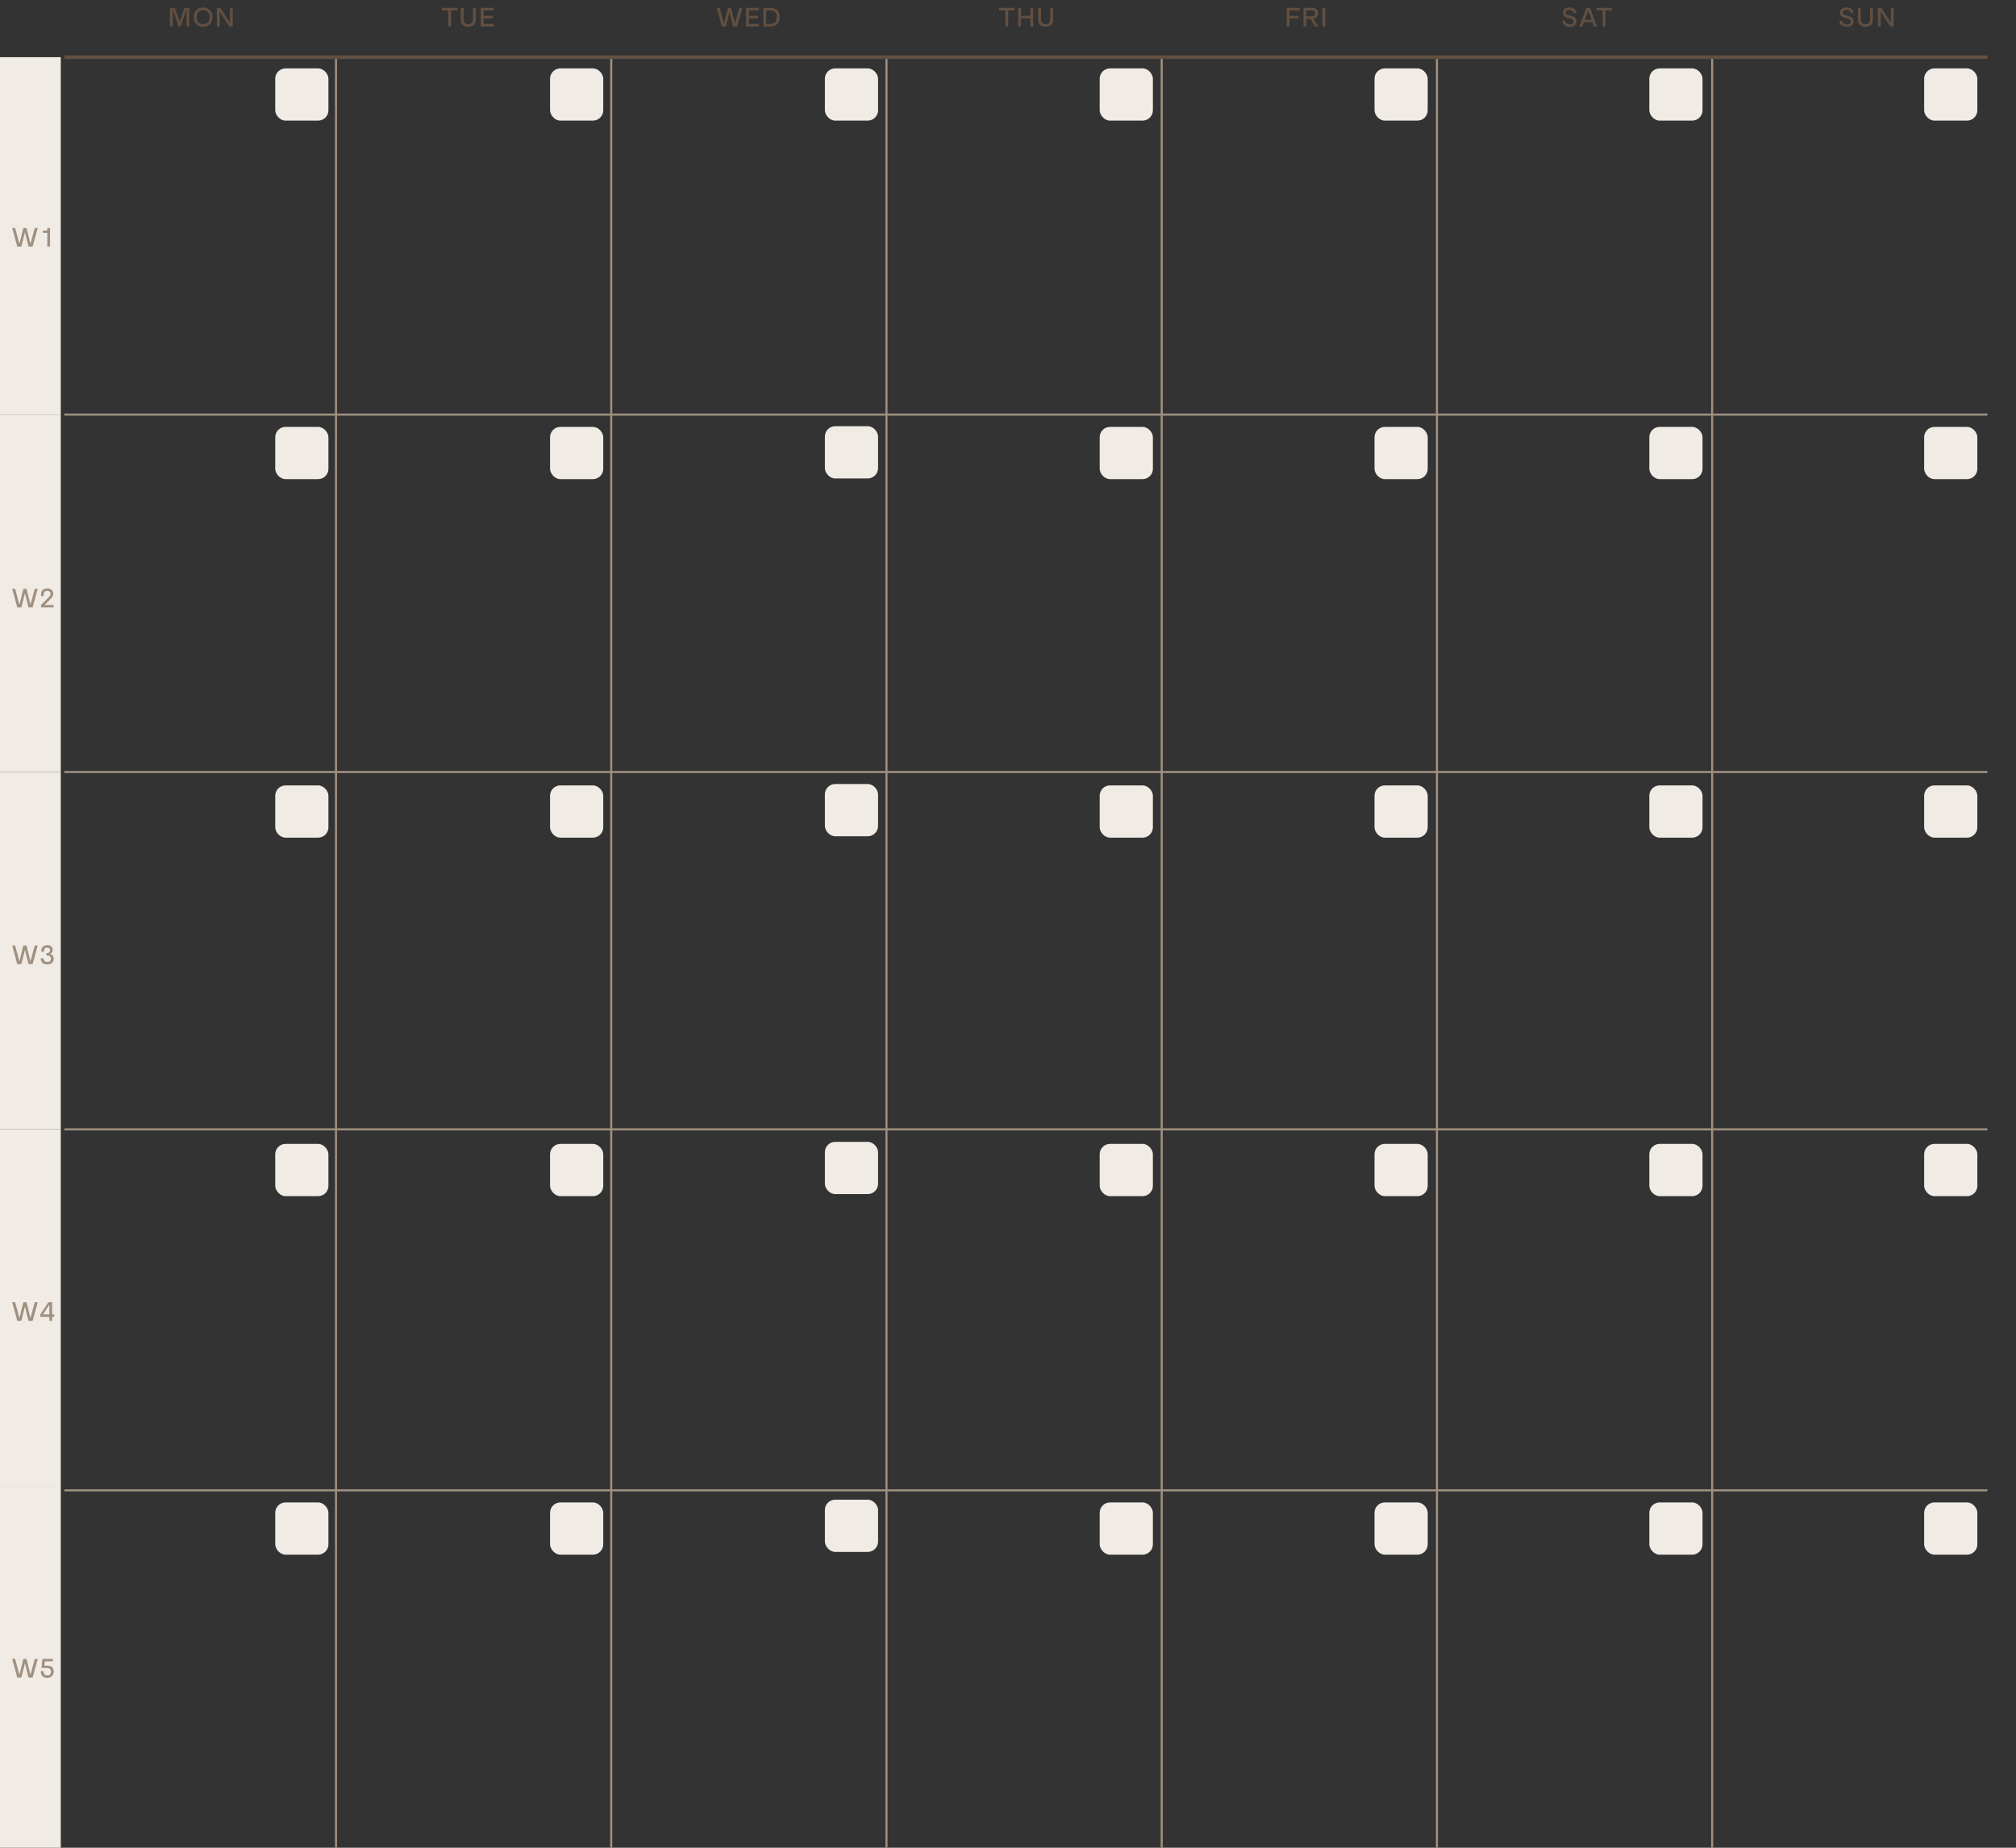 <svg width="564" height="517" viewBox="0 0 564 517" fill="none" xmlns="http://www.w3.org/2000/svg">
<rect x="0" y="0" width="564" height="517" fill="#333333" stroke="none"/>
<path d="M18 116H556" stroke="#A0907F" stroke-width="0.58"/>
<path d="M18 216H556" stroke="#A0907F" stroke-width="0.58"/>
<path d="M18 316H556" stroke="#A0907F" stroke-width="0.58"/>
<path d="M18 417H556" stroke="#A0907F" stroke-width="0.58"/>
<path d="M94 517L94 16" stroke="#A0907F" stroke-width="0.58"/>
<path d="M171 517L171 16" stroke="#A0907F" stroke-width="0.58"/>
<path d="M248 517L248 16" stroke="#A0907F" stroke-width="0.58"/>
<path d="M325 517L325 16" stroke="#A0907F" stroke-width="0.58"/>
<path d="M402 517L402 16" stroke="#A0907F" stroke-width="0.58"/>
<path d="M479 517L479 16" stroke="#A0907F" stroke-width="0.58"/>
<path d="M18 16H556" stroke="#614F41"/>
<path d="M50.256 5.964L51.592 2.196H52.959V7.408H52.163V2.628L50.534 7.408H49.97L48.341 2.628V7.408H47.545V2.196H48.912L50.256 5.964ZM56.826 7.501C55.282 7.501 54.193 6.404 54.193 4.798C54.193 3.2 55.282 2.095 56.826 2.095C58.37 2.095 59.459 3.2 59.459 4.798C59.459 6.404 58.37 7.501 56.826 7.501ZM56.826 6.767C57.907 6.767 58.664 5.98 58.664 4.798C58.664 3.624 57.907 2.829 56.826 2.829C55.745 2.829 54.988 3.624 54.988 4.798C54.988 5.98 55.745 6.767 56.826 6.767ZM64.314 6.327V2.196H65.11V7.408H64.137L61.48 3.254V7.408H60.685V2.196H61.65L64.314 6.327Z" fill="#614F41"/>
<path d="M123.623 2.196H127.971V2.899H126.195V7.408H125.399V2.899H123.623V2.196ZM131.006 7.501C129.801 7.501 128.913 6.845 128.913 5.594V2.196H129.708V5.493C129.708 6.312 130.218 6.775 131.006 6.775C131.793 6.775 132.303 6.312 132.303 5.493V2.196H133.098V5.594C133.098 6.845 132.21 7.501 131.006 7.501ZM138.102 2.196V2.899H135.291V4.435H137.871V5.13H135.291V6.705H138.102V7.408H134.496V2.196H138.102Z" fill="#614F41"/>
<path d="M205.628 6.644L206.84 2.196H207.666L206.238 7.408H205.087L204.091 3.416L203.095 7.408H201.944L200.516 2.196H201.342L202.546 6.628L203.651 2.196H204.523L205.628 6.644ZM212.322 2.196V2.899H209.511V4.435H212.091V5.13H209.511V6.705H212.322V7.408H208.716V2.196H212.322ZM215.312 7.408H213.544V2.196H215.312C217.158 2.196 218.131 3.007 218.131 4.798C218.131 6.605 217.142 7.408 215.312 7.408ZM214.339 2.899V6.705H215.312C216.633 6.705 217.335 6.111 217.335 4.798C217.335 3.47 216.602 2.899 215.312 2.899H214.339Z" fill="#614F41"/>
<path d="M279.5 2.196H283.848V2.899H282.072V7.408H281.277V2.899H279.5V2.196ZM285.64 7.408H284.844V2.196H285.64V4.428H288.242V2.196H289.037V7.408H288.242V5.13H285.64V7.408ZM292.533 7.501C291.328 7.501 290.44 6.845 290.44 5.594V2.196H291.235V5.493C291.235 6.312 291.745 6.775 292.533 6.775C293.32 6.775 293.83 6.312 293.83 5.493V2.196H294.625V5.594C294.625 6.845 293.737 7.501 292.533 7.501Z" fill="#614F41"/>
<path d="M363.585 2.196V2.899H360.775V4.435H363.307V5.13H360.775V7.408H359.979V2.196H363.585ZM368.779 7.408H367.891L366.594 5.254H365.474V7.408H364.679V2.196H366.934C368.046 2.196 368.741 2.621 368.741 3.725C368.741 4.651 368.254 5.099 367.443 5.215L368.779 7.408ZM366.903 2.899H365.474V4.551H366.903C367.582 4.551 367.945 4.343 367.945 3.725C367.945 3.107 367.567 2.899 366.903 2.899ZM370.777 7.408H369.982V2.196H370.777V7.408Z" fill="#614F41"/>
<path d="M439.153 7.501C437.971 7.501 437.207 6.922 437.052 5.91L437.817 5.725C437.932 6.42 438.442 6.829 439.199 6.829C439.863 6.829 440.249 6.505 440.249 6.003C440.249 5.4 439.639 5.269 438.967 5.099C438.156 4.883 437.237 4.628 437.237 3.57C437.237 2.698 437.963 2.095 439.083 2.095C440.025 2.095 440.828 2.52 441.037 3.563L440.319 3.748C440.172 3.045 439.701 2.76 439.083 2.76C438.427 2.76 438.025 3.068 438.025 3.547C438.025 4.095 438.581 4.227 439.276 4.397C440.095 4.597 441.044 4.891 441.044 5.918C441.044 6.899 440.38 7.501 439.153 7.501ZM446.803 7.408H445.954L445.506 6.204H443.135L442.687 7.408H441.838L443.823 2.196H444.819L446.803 7.408ZM444.325 2.999L443.382 5.532H445.259L444.325 2.999ZM446.59 2.196H450.938V2.899H449.162V7.408H448.366V2.899H446.59V2.196Z" fill="#614F41"/>
<path d="M516.668 7.501C515.487 7.501 514.722 6.922 514.568 5.91L515.332 5.725C515.448 6.42 515.958 6.829 516.715 6.829C517.379 6.829 517.765 6.505 517.765 6.003C517.765 5.4 517.155 5.269 516.483 5.099C515.672 4.883 514.753 4.628 514.753 3.57C514.753 2.698 515.479 2.095 516.599 2.095C517.541 2.095 518.344 2.52 518.552 3.563L517.834 3.748C517.688 3.045 517.217 2.76 516.599 2.76C515.942 2.76 515.541 3.068 515.541 3.547C515.541 4.095 516.097 4.227 516.792 4.397C517.61 4.597 518.56 4.891 518.56 5.918C518.56 6.899 517.896 7.501 516.668 7.501ZM521.871 7.501C520.666 7.501 519.778 6.845 519.778 5.594V2.196H520.573V5.493C520.573 6.312 521.083 6.775 521.871 6.775C522.658 6.775 523.168 6.312 523.168 5.493V2.196H523.963V5.594C523.963 6.845 523.075 7.501 521.871 7.501ZM528.99 6.327V2.196H529.786V7.408H528.813L526.156 3.254V7.408H525.361V2.196H526.326L528.99 6.327Z" fill="#614F41"/>
<path d="M8.518 68.228L9.73 63.78H10.556L9.128 68.992H7.977L6.981 65L5.985 68.992H4.834L3.406 63.78H4.232L5.436 68.212L6.541 63.78H7.413L8.518 68.228ZM13.235 64.251V63.78H14V68.992H13.235V65.162H11.992V64.521H12.965C13.135 64.521 13.235 64.421 13.235 64.251Z" fill="#A0907F"/>
<rect y="16" width="17" height="100" fill="#F1EBE5"/>
<rect y="116" width="17" height="100" fill="#F1EBE5"/>
<rect y="216" width="17" height="100" fill="#F1EBE5"/>
<rect y="316" width="17" height="100" fill="#F1EBE5"/>
<rect y="416" width="17" height="101" fill="#F1EBE5"/>
<path d="M8.518 169.193L9.73 164.745H10.556L9.128 169.957H7.977L6.981 165.965L5.985 169.957H4.834L3.406 164.745H4.232L5.436 169.177L6.541 164.745H7.413L8.518 169.193ZM14.162 167.579L12.509 169.27H15.004V169.957H11.475V169.293L13.591 167.146C13.946 166.784 14.131 166.49 14.131 166.127C14.131 165.633 13.791 165.332 13.235 165.332C12.587 165.332 12.216 165.679 12.216 166.336C12.216 166.467 12.232 166.598 12.262 166.745L11.521 166.845C11.49 166.645 11.467 166.467 11.467 166.297C11.467 165.262 12.123 164.645 13.204 164.645C14.201 164.645 14.888 165.208 14.888 166.104C14.888 166.614 14.703 167.031 14.162 167.579Z" fill="#A0907F"/>
<path d="M8.518 68.228L9.73 63.78H10.556L9.128 68.992H7.977L6.981 65L5.985 68.992H4.834L3.406 63.78H4.232L5.436 68.212L6.541 63.78H7.413L8.518 68.228ZM13.235 64.251V63.78H14V68.992H13.235V65.162H11.992V64.521H12.965C13.135 64.521 13.235 64.421 13.235 64.251Z" fill="#A0907F"/>
<path d="M8.518 269L9.73 264.552H10.556L9.128 269.764H7.977L6.981 265.772L5.985 269.764H4.834L3.406 264.552H4.232L5.436 268.984L6.541 264.552H7.413L8.518 269ZM13.259 269.857C12.085 269.857 11.398 269.216 11.398 268.127H12.178C12.185 268.783 12.587 269.17 13.243 269.17C13.838 269.17 14.247 268.807 14.247 268.258C14.247 267.695 13.853 267.332 13.166 267.332H12.957V266.699H13.104C13.66 266.699 14.008 266.374 14.008 265.888C14.008 265.432 13.683 265.131 13.197 265.131C12.679 265.131 12.316 265.478 12.316 266.027C12.316 266.104 12.324 266.189 12.34 266.274L11.583 266.312C11.56 266.197 11.552 266.088 11.552 265.988C11.552 265.069 12.208 264.451 13.204 264.451C14.147 264.451 14.749 265.046 14.749 265.803C14.749 266.397 14.378 266.791 13.992 266.938C14.556 267.069 15.027 267.502 15.027 268.258C15.027 269.193 14.316 269.857 13.259 269.857Z" fill="#A0907F"/>
<path d="M8.518 368.807L9.73 364.359H10.556L9.128 369.571H7.977L6.981 365.579L5.985 369.571H4.834L3.406 364.359H4.232L5.436 368.791L6.541 364.359H7.413L8.518 368.807ZM14.571 367.78H15.166V368.459H14.571V369.571H13.807V368.459H11.266V367.772L13.544 364.359H14.571V367.78ZM13.807 365.046L12.039 367.78H13.807V365.046Z" fill="#A0907F"/>
<path d="M8.518 468.614L9.73 464.166H10.556L9.128 469.378H7.977L6.981 465.386L5.985 469.378H4.834L3.406 464.166H4.232L5.436 468.598L6.541 464.166H7.413L8.518 468.614ZM12.417 466.058H13.204C14.324 466.058 15.035 466.575 15.035 467.672C15.035 468.768 14.324 469.471 13.251 469.471C12.139 469.471 11.428 468.83 11.428 467.787V467.579H12.185V467.726C12.185 468.39 12.571 468.784 13.266 468.784C13.892 468.784 14.27 468.343 14.27 467.718C14.27 466.899 13.614 466.691 12.965 466.691H11.606L11.861 464.166H14.803V464.845H12.548L12.417 466.058Z" fill="#A0907F"/>
<rect x="77" y="19.134" width="14.884" height="14.619" rx="2.896" fill="#F1EBE5"/>
<rect x="77" y="119.446" width="14.884" height="14.619" rx="2.896" fill="#F1EBE5"/>
<rect x="77" y="219.758" width="14.884" height="14.619" rx="2.896" fill="#F1EBE5"/>
<rect x="77" y="320.069" width="14.884" height="14.619" rx="2.896" fill="#F1EBE5"/>
<rect x="77" y="420.381" width="14.884" height="14.619" rx="2.896" fill="#F1EBE5"/>
<rect x="153.884" y="19.134" width="14.884" height="14.619" rx="2.896" fill="#F1EBE5"/>
<rect x="153.884" y="119.446" width="14.884" height="14.619" rx="2.896" fill="#F1EBE5"/>
<rect x="153.884" y="219.758" width="14.884" height="14.619" rx="2.896" fill="#F1EBE5"/>
<rect x="153.884" y="320.069" width="14.884" height="14.619" rx="2.896" fill="#F1EBE5"/>
<rect x="153.884" y="420.381" width="14.884" height="14.619" rx="2.896" fill="#F1EBE5"/>
<rect x="230.768" y="19.134" width="14.884" height="14.619" rx="2.896" fill="#F1EBE5"/>
<rect x="230.768" y="119.254" width="14.884" height="14.619" rx="2.896" fill="#F1EBE5"/>
<rect x="230.768" y="219.373" width="14.884" height="14.619" rx="2.896" fill="#F1EBE5"/>
<rect x="230.768" y="319.493" width="14.884" height="14.619" rx="2.896" fill="#F1EBE5"/>
<rect x="230.768" y="419.612" width="14.884" height="14.619" rx="2.896" fill="#F1EBE5"/>
<rect x="307.651" y="19.134" width="14.884" height="14.619" rx="2.896" fill="#F1EBE5"/>
<rect x="307.651" y="119.446" width="14.884" height="14.619" rx="2.896" fill="#F1EBE5"/>
<rect x="307.651" y="219.758" width="14.884" height="14.619" rx="2.896" fill="#F1EBE5"/>
<rect x="307.651" y="320.069" width="14.884" height="14.619" rx="2.896" fill="#F1EBE5"/>
<rect x="307.651" y="420.381" width="14.884" height="14.619" rx="2.896" fill="#F1EBE5"/>
<rect x="384.535" y="19.134" width="14.884" height="14.619" rx="2.896" fill="#F1EBE5"/>
<rect x="384.535" y="119.446" width="14.884" height="14.619" rx="2.896" fill="#F1EBE5"/>
<rect x="384.535" y="219.758" width="14.884" height="14.619" rx="2.896" fill="#F1EBE5"/>
<rect x="384.535" y="320.069" width="14.884" height="14.619" rx="2.896" fill="#F1EBE5"/>
<rect x="384.535" y="420.381" width="14.884" height="14.619" rx="2.896" fill="#F1EBE5"/>
<rect x="461.419" y="19.134" width="14.884" height="14.619" rx="2.896" fill="#F1EBE5"/>
<rect x="461.419" y="119.446" width="14.884" height="14.619" rx="2.896" fill="#F1EBE5"/>
<rect x="461.419" y="219.758" width="14.884" height="14.619" rx="2.896" fill="#F1EBE5"/>
<rect x="461.419" y="320.069" width="14.884" height="14.619" rx="2.896" fill="#F1EBE5"/>
<rect x="461.419" y="420.381" width="14.884" height="14.619" rx="2.896" fill="#F1EBE5"/>
<rect x="538.303" y="19.134" width="14.884" height="14.619" rx="2.896" fill="#F1EBE5"/>
<rect x="538.303" y="119.446" width="14.884" height="14.619" rx="2.896" fill="#F1EBE5"/>
<rect x="538.303" y="219.758" width="14.884" height="14.619" rx="2.896" fill="#F1EBE5"/>
<rect x="538.303" y="320.069" width="14.884" height="14.619" rx="2.896" fill="#F1EBE5"/>
<rect x="538.303" y="420.381" width="14.884" height="14.619" rx="2.896" fill="#F1EBE5"/>
</svg>

